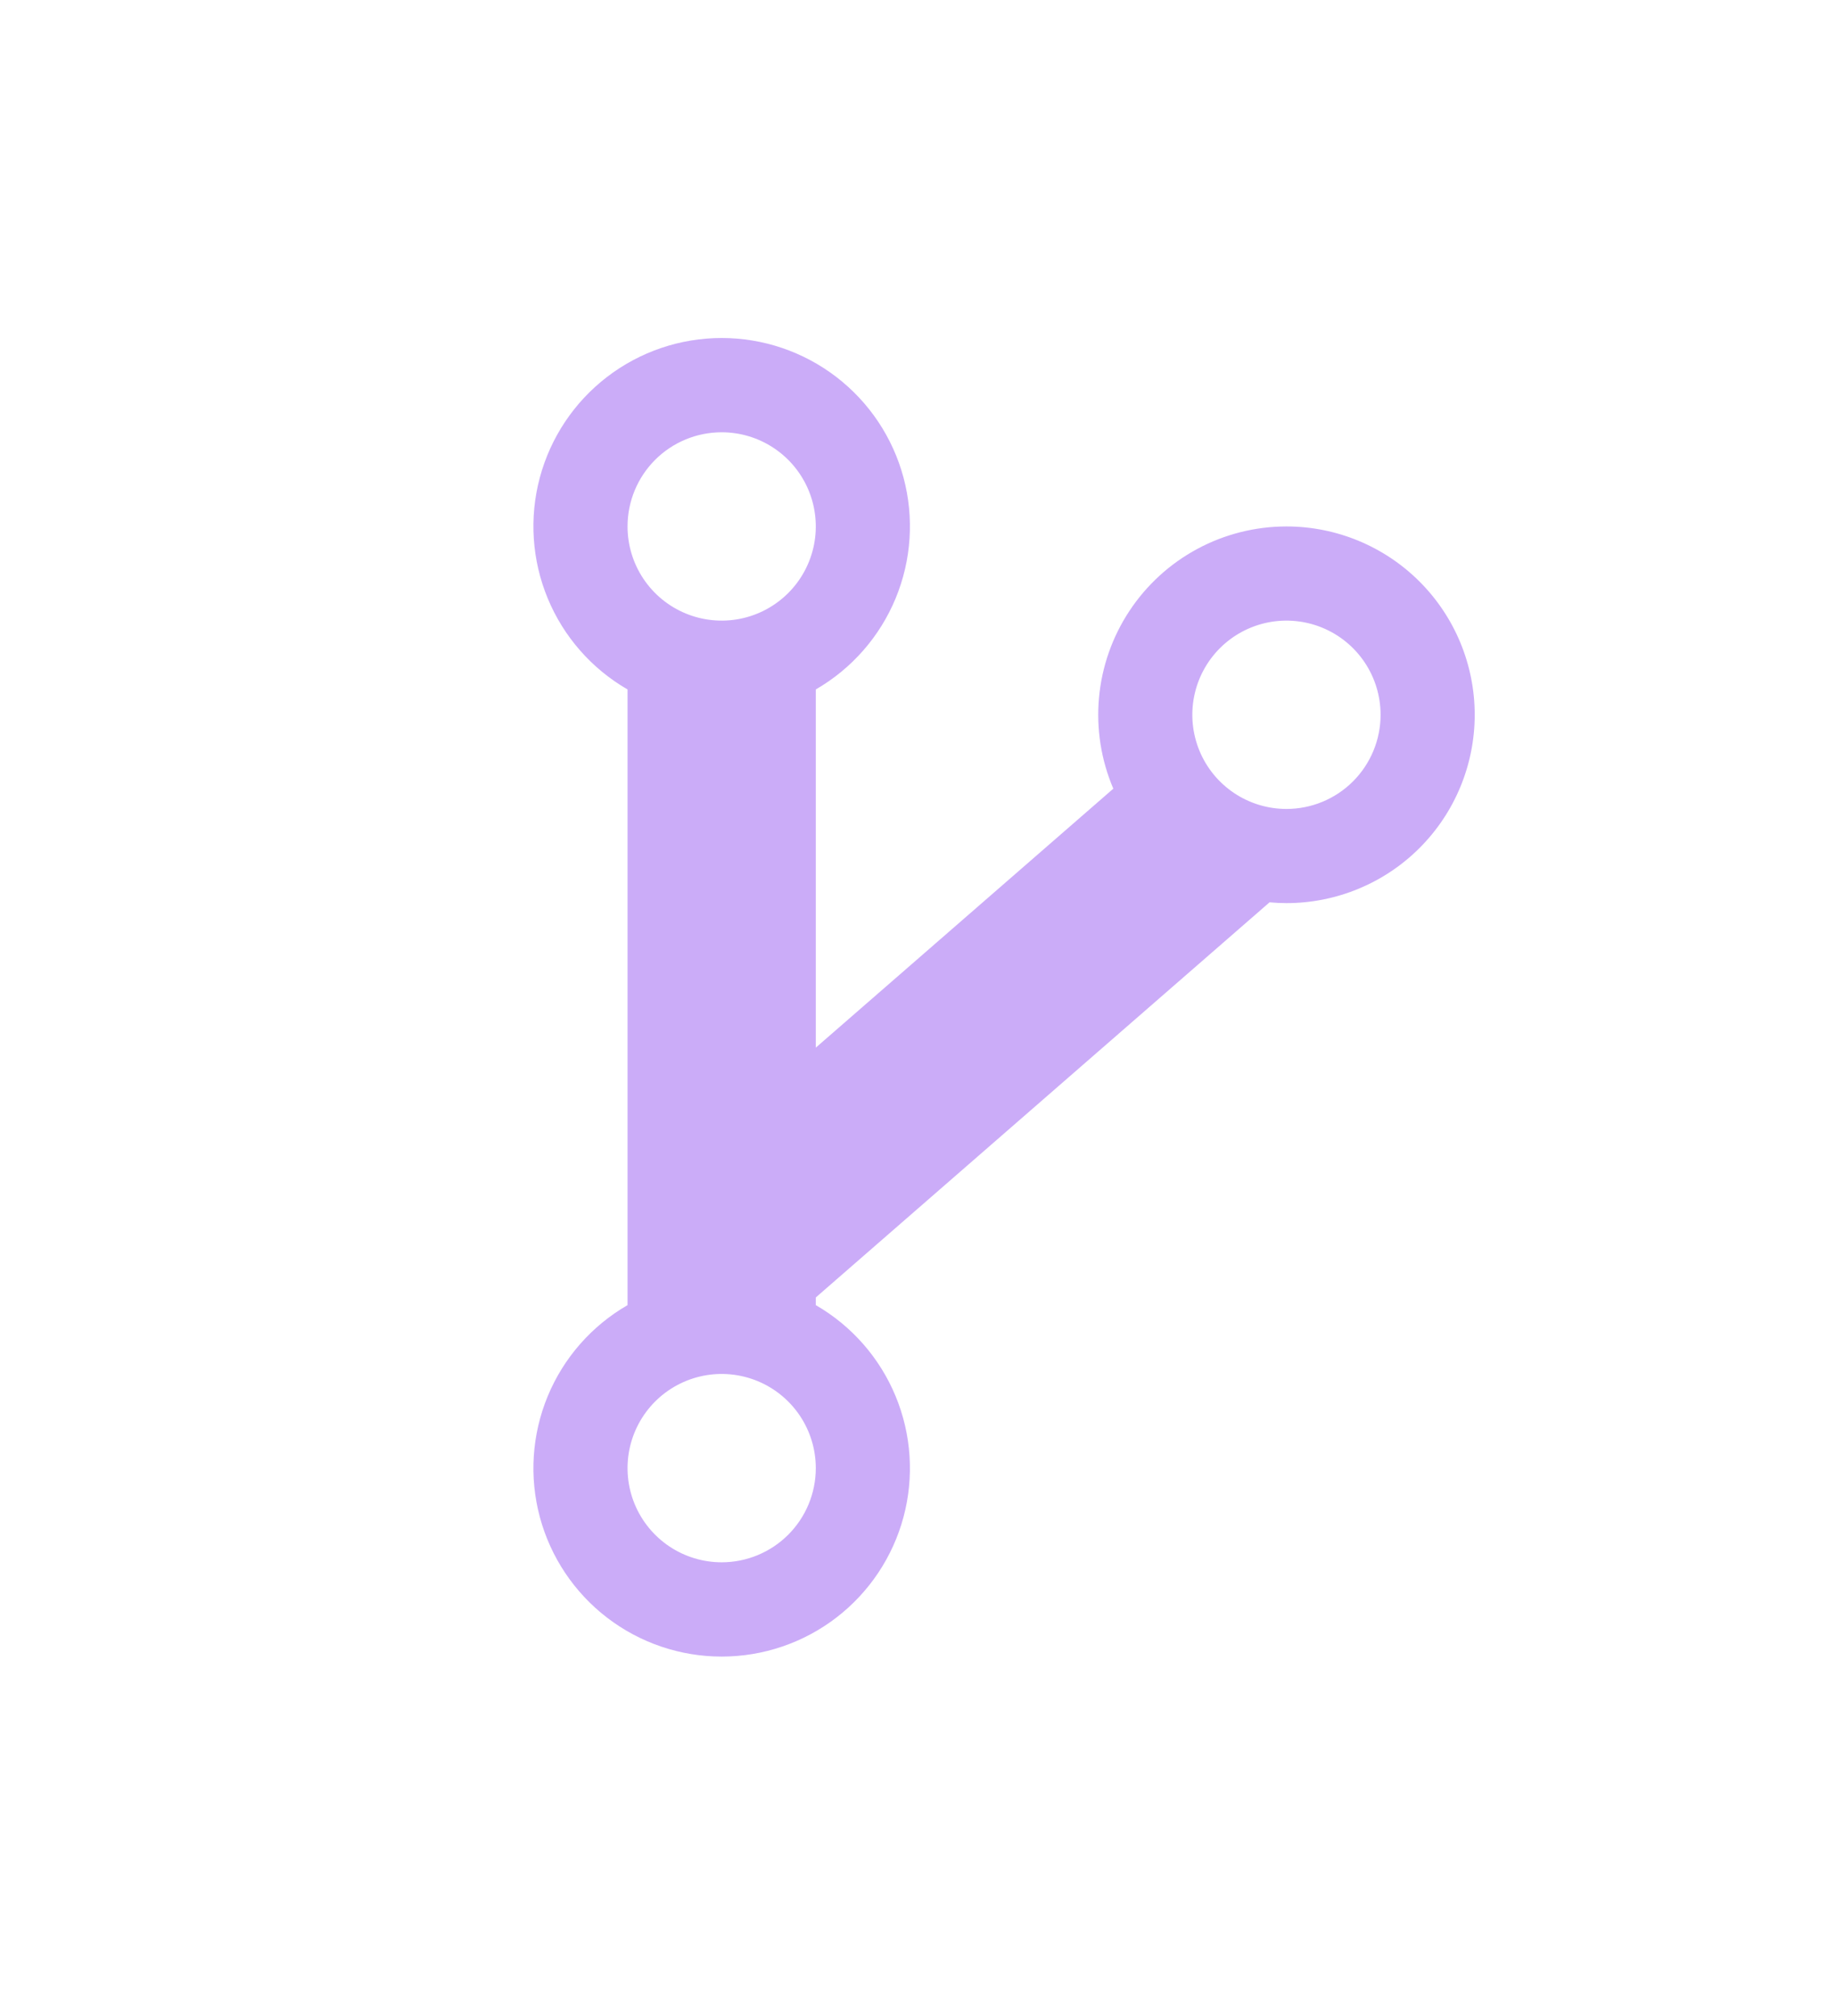 <svg width="256" height="281" viewBox="0 0 256 281" fill="none" xmlns="http://www.w3.org/2000/svg">
<g filter="url(#filter0_d_523_1824)">
<path d="M14 30C14 18.954 22.954 10 34 10H222C233.046 10 242 18.954 242 30V242.554C242 253.6 233.046 262.554 222 262.554H34C22.954 262.554 14 253.6 14 242.554V30Z" fill="white"/>
</g>
<path d="M179.375 73.375C175.035 73.376 170.763 74.452 166.941 76.508C163.12 78.564 159.867 81.536 157.475 85.157C155.083 88.778 153.627 92.936 153.235 97.258C152.844 101.58 153.531 105.932 155.233 109.924L113.75 146.018V96.094C118.754 93.204 122.666 88.744 124.877 83.406C127.088 78.067 127.476 72.148 125.981 66.566C124.485 60.985 121.189 56.053 116.605 52.535C112.021 49.017 106.404 47.11 100.625 47.11C94.847 47.11 89.229 49.017 84.645 52.535C80.061 56.053 76.765 60.985 75.269 66.566C73.774 72.148 74.162 78.067 76.373 83.406C78.585 88.744 82.496 93.204 87.5 96.094V181.906C82.496 184.796 78.585 189.255 76.373 194.594C74.162 199.933 73.774 205.852 75.269 211.434C76.765 217.015 80.061 221.947 84.645 225.465C89.229 228.983 94.847 230.89 100.625 230.89C106.404 230.89 112.021 228.983 116.605 225.465C121.189 221.947 124.485 217.015 125.981 211.434C127.476 205.852 127.088 199.933 124.877 194.594C122.666 189.255 118.754 184.796 113.75 181.906V180.836L177.017 125.764C177.796 125.834 178.579 125.875 179.375 125.875C186.337 125.875 193.014 123.109 197.937 118.187C202.859 113.264 205.625 106.587 205.625 99.625C205.625 92.663 202.859 85.986 197.937 81.063C193.014 76.141 186.337 73.375 179.375 73.375ZM100.625 60.25C103.221 60.25 105.758 61.02 107.917 62.462C110.075 63.904 111.758 65.954 112.751 68.352C113.744 70.751 114.004 73.389 113.498 75.936C112.991 78.481 111.741 80.82 109.906 82.656C108.07 84.491 105.732 85.741 103.186 86.248C100.64 86.754 98.001 86.494 95.602 85.501C93.204 84.507 91.154 82.825 89.712 80.667C88.27 78.508 87.5 75.971 87.5 73.375C87.5 69.894 88.883 66.556 91.344 64.094C93.806 61.633 97.144 60.25 100.625 60.25ZM100.625 217.75C98.029 217.75 95.492 216.98 93.333 215.538C91.175 214.096 89.493 212.046 88.499 209.648C87.506 207.249 87.246 204.61 87.752 202.064C88.259 199.518 89.509 197.18 91.344 195.344C93.18 193.509 95.518 192.259 98.064 191.752C100.61 191.246 103.249 191.506 105.648 192.499C108.046 193.492 110.096 195.175 111.538 197.333C112.98 199.491 113.75 202.029 113.75 204.625C113.75 208.106 112.367 211.444 109.906 213.906C107.444 216.367 104.106 217.75 100.625 217.75ZM179.375 112.75C176.779 112.75 174.242 111.98 172.083 110.538C169.925 109.096 168.242 107.046 167.249 104.648C166.256 102.249 165.996 99.61 166.502 97.064C167.009 94.518 168.259 92.18 170.094 90.344C171.93 88.509 174.268 87.259 176.814 86.752C179.36 86.246 181.999 86.506 184.398 87.499C186.796 88.492 188.846 90.175 190.288 92.333C191.73 94.492 192.5 97.029 192.5 99.625C192.5 103.106 191.117 106.444 188.656 108.906C186.194 111.367 182.856 112.75 179.375 112.75Z" fill="#CBACF8"/>
<defs>
<filter id="filter0_d_523_1824" x="0" y="0" width="256" height="280.554" filterUnits="userSpaceOnUse" color-interpolation-filters="sRGB">
<feFlood flood-opacity="0" result="BackgroundImageFix"/>
<feColorMatrix in="SourceAlpha" type="matrix" values="0 0 0 0 0 0 0 0 0 0 0 0 0 0 0 0 0 0 127 0" result="hardAlpha"/>
<feOffset dy="4"/>
<feGaussianBlur stdDeviation="7"/>
<feComposite in2="hardAlpha" operator="out"/>
<feColorMatrix type="matrix" values="0 0 0 0 0 0 0 0 0 0 0 0 0 0 0 0 0 0 0.3 0"/>
<feBlend mode="normal" in2="BackgroundImageFix" result="effect1_dropShadow_523_1824"/>
<feBlend mode="normal" in="SourceGraphic" in2="effect1_dropShadow_523_1824" result="shape"/>
</filter>
</defs>
</svg>

